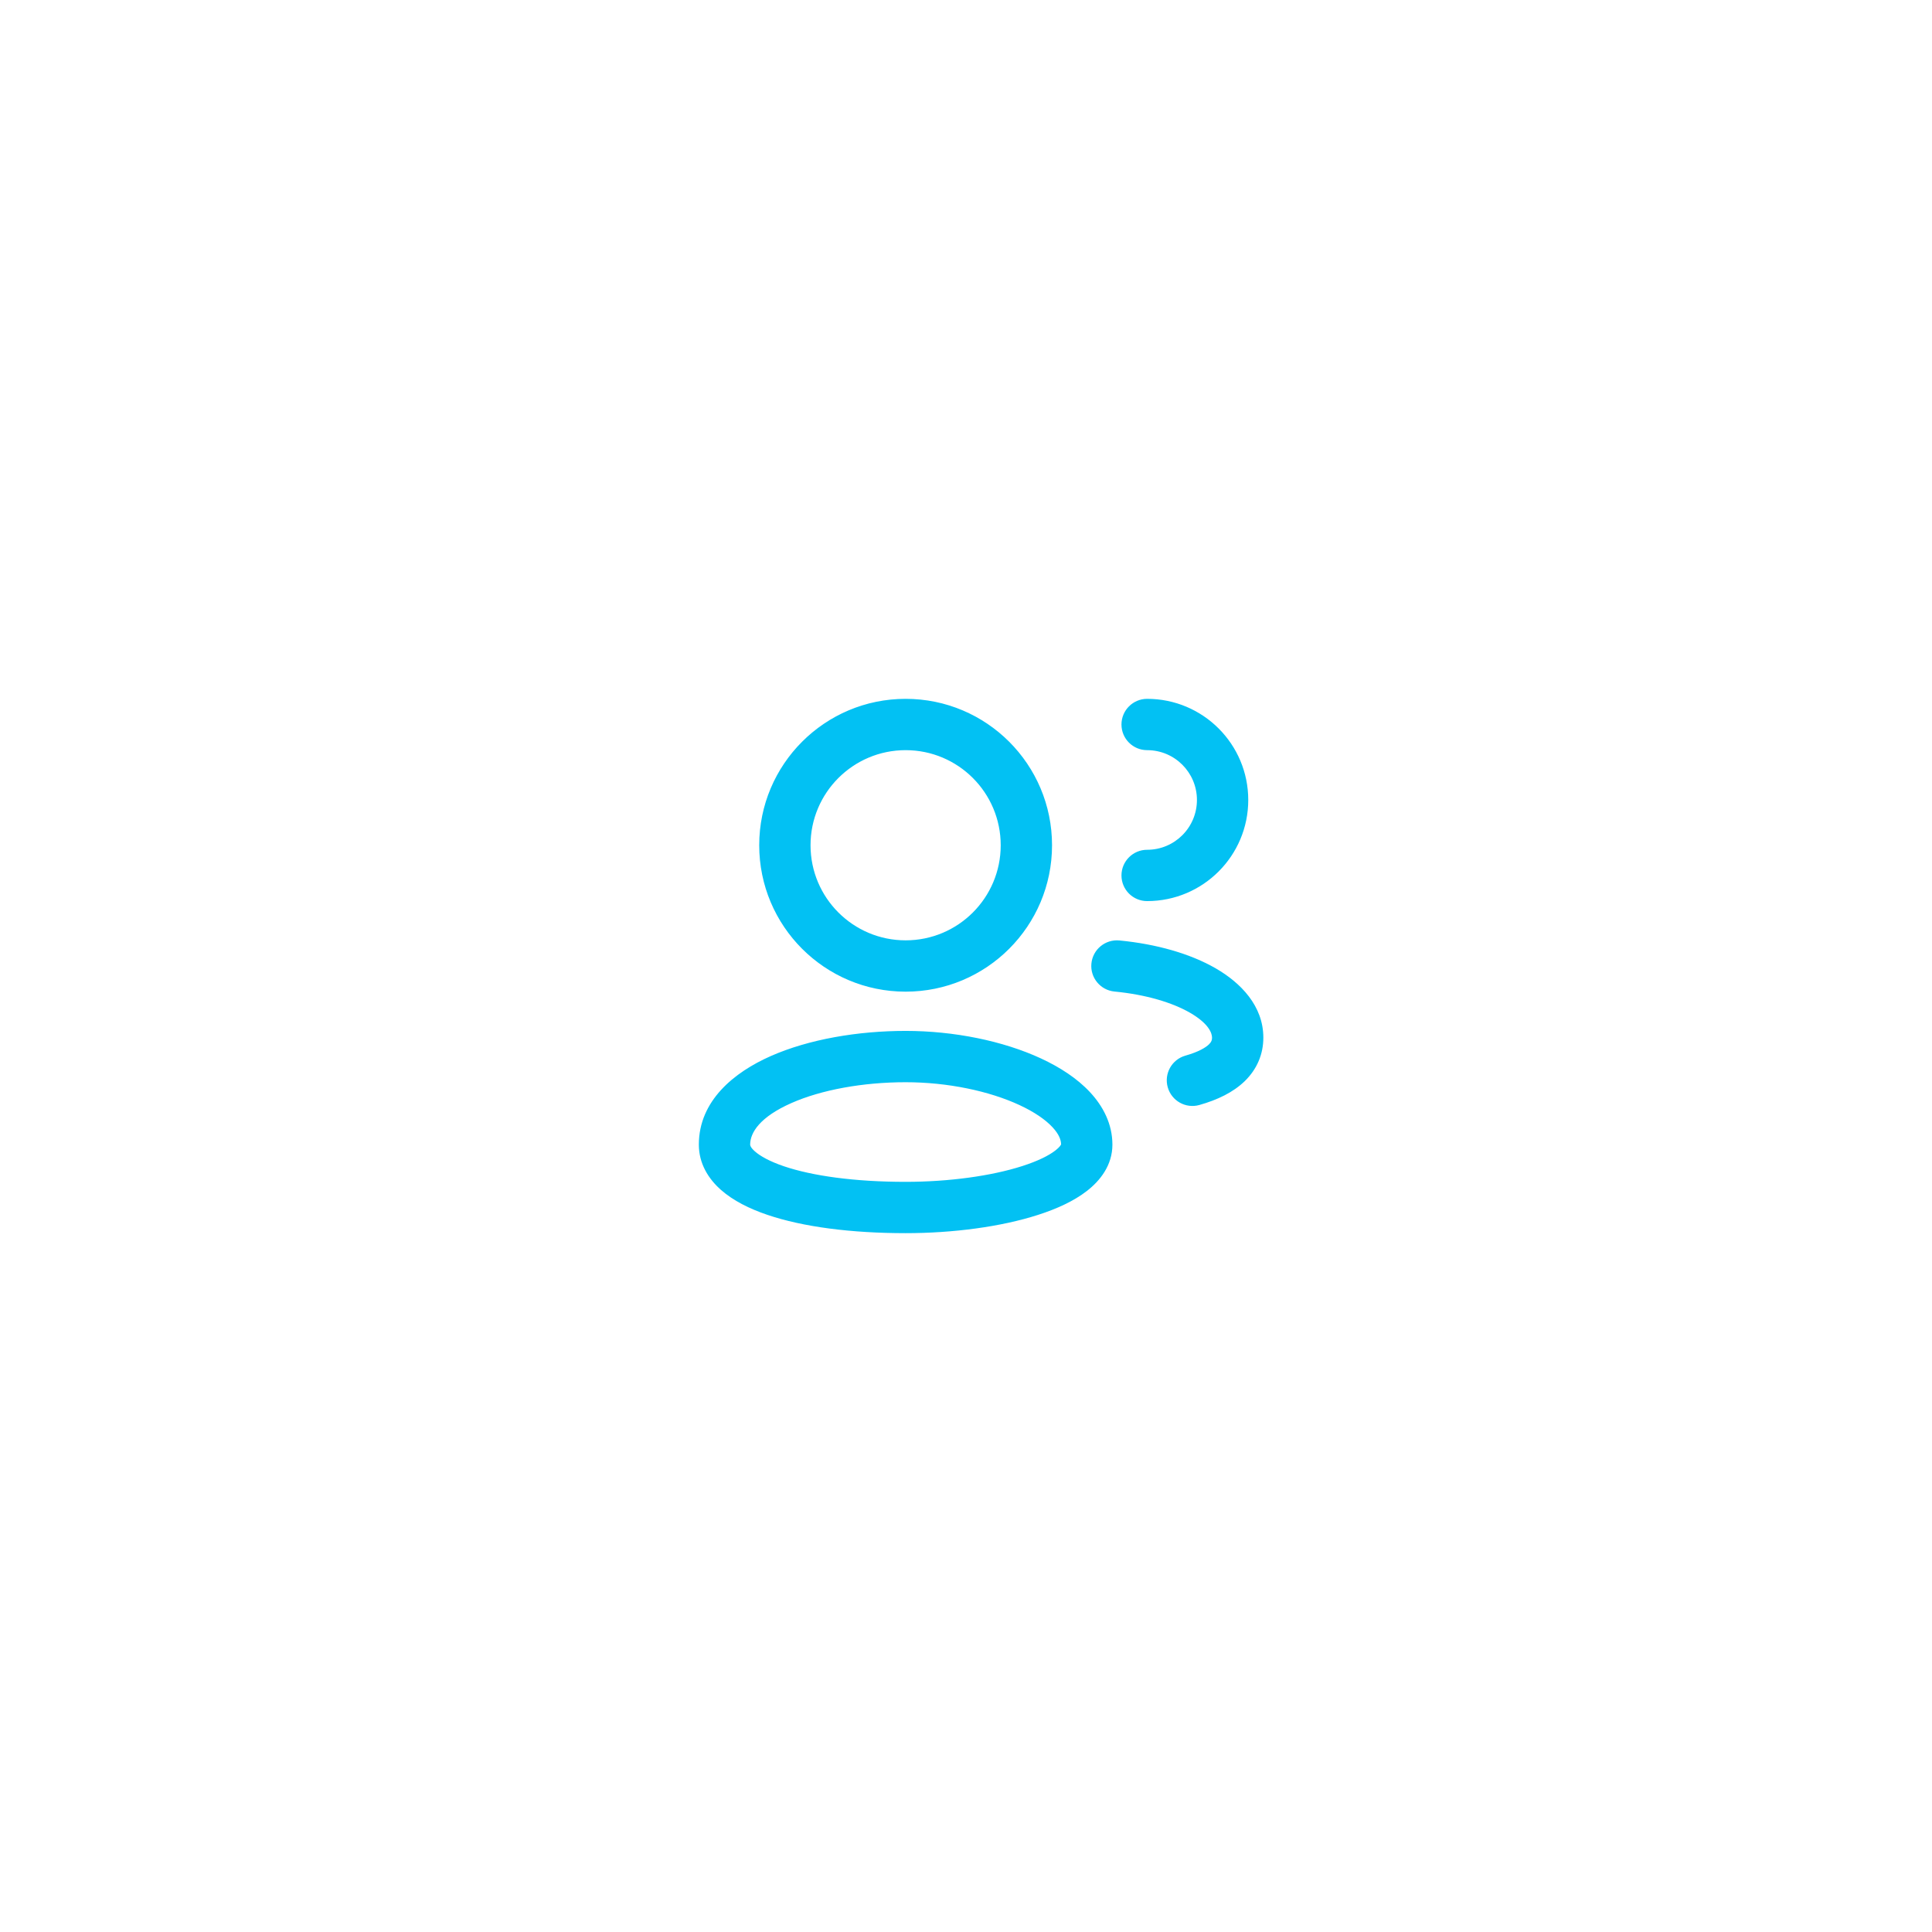 <svg width="64" height="64" viewBox="0 0 64 64" fill="none" xmlns="http://www.w3.org/2000/svg">
<g filter="url(#filter0_d_6687_2202)">
<rect x="10" y="8" width="44" height="44" rx="12" fill="white" shape-rendering="crispEdges"/>
<path fill-rule="evenodd" clip-rule="evenodd" d="M26.85 26C26.85 24.26 28.261 22.85 30 22.85C31.74 22.85 33.15 24.26 33.15 26C33.15 27.74 31.74 29.15 30 29.15C28.261 29.15 26.85 27.74 26.85 26ZM30 21.15C27.322 21.15 25.15 23.321 25.15 26C25.15 28.679 27.322 30.85 30 30.85C32.679 30.85 34.85 28.679 34.85 26C34.85 23.321 32.679 21.15 30 21.15ZM24.85 35.917C24.85 35.514 25.179 34.998 26.219 34.539C27.208 34.102 28.585 33.85 30 33.85C31.396 33.85 32.771 34.143 33.768 34.605C34.267 34.836 34.633 35.091 34.863 35.338C35.085 35.575 35.148 35.766 35.15 35.908C35.142 35.93 35.105 35.998 34.963 36.109C34.745 36.279 34.38 36.462 33.865 36.627C32.845 36.955 31.437 37.15 30 37.15C28.302 37.15 26.904 36.952 25.962 36.632C25.488 36.47 25.181 36.295 25.008 36.142C24.849 36.002 24.85 35.929 24.85 35.917L24.85 35.917ZM35.152 35.901C35.153 35.901 35.152 35.903 35.151 35.907C35.151 35.903 35.152 35.901 35.152 35.901ZM30 32.15C28.416 32.15 26.793 32.427 25.532 32.984C24.322 33.518 23.15 34.461 23.15 35.917C23.15 36.546 23.468 37.051 23.883 37.417C24.288 37.774 24.825 38.041 25.414 38.241C26.597 38.644 28.199 38.85 30 38.85C31.564 38.85 33.156 38.641 34.385 38.245C34.996 38.049 35.569 37.791 36.006 37.451C36.441 37.113 36.85 36.603 36.85 35.917C36.85 35.227 36.536 34.639 36.106 34.178C35.68 33.721 35.108 33.352 34.483 33.062C33.23 32.482 31.605 32.15 30 32.15ZM36.154 29.919C36.199 29.451 36.615 29.109 37.082 29.154C38.296 29.271 39.423 29.587 40.274 30.079C41.098 30.555 41.85 31.32 41.85 32.373C41.85 32.919 41.641 33.417 41.235 33.813C40.852 34.185 40.33 34.435 39.732 34.604C39.281 34.732 38.811 34.47 38.683 34.018C38.555 33.567 38.817 33.097 39.269 32.969C39.716 32.842 39.943 32.698 40.049 32.595C40.132 32.514 40.15 32.454 40.15 32.373C40.15 32.217 40.033 31.903 39.423 31.55C38.839 31.213 37.966 30.947 36.919 30.846C36.452 30.801 36.109 30.386 36.154 29.919ZM38 21.15C37.531 21.15 37.15 21.531 37.15 22C37.15 22.47 37.531 22.85 38 22.85C38.912 22.85 39.65 23.589 39.65 24.5C39.65 25.411 38.912 26.15 38 26.15C37.531 26.15 37.15 26.531 37.15 27C37.15 27.47 37.531 27.85 38 27.85C39.85 27.85 41.35 26.35 41.35 24.5C41.35 22.65 39.85 21.15 38 21.15Z" fill="#02C1F3"/>
</g>
<defs>
<filter id="filter0_d_6687_2202" x="0" y="0" width="64" height="64" filterUnits="userSpaceOnUse" color-interpolation-filters="sRGB">
<feFlood flood-opacity="0" result="BackgroundImageFix"/>
<feColorMatrix in="SourceAlpha" type="matrix" values="0 0 0 0 0 0 0 0 0 0 0 0 0 0 0 0 0 0 127 0" result="hardAlpha"/>
<feOffset dy="2"/>
<feGaussianBlur stdDeviation="5"/>
<feComposite in2="hardAlpha" operator="out"/>
<feColorMatrix type="matrix" values="0 0 0 0 0.486 0 0 0 0 0.553 0 0 0 0 0.71 0 0 0 0.12 0"/>
<feBlend mode="normal" in2="BackgroundImageFix" result="effect1_dropShadow_6687_2202"/>
<feBlend mode="normal" in="SourceGraphic" in2="effect1_dropShadow_6687_2202" result="shape"/>
</filter>
</defs>
</svg>
